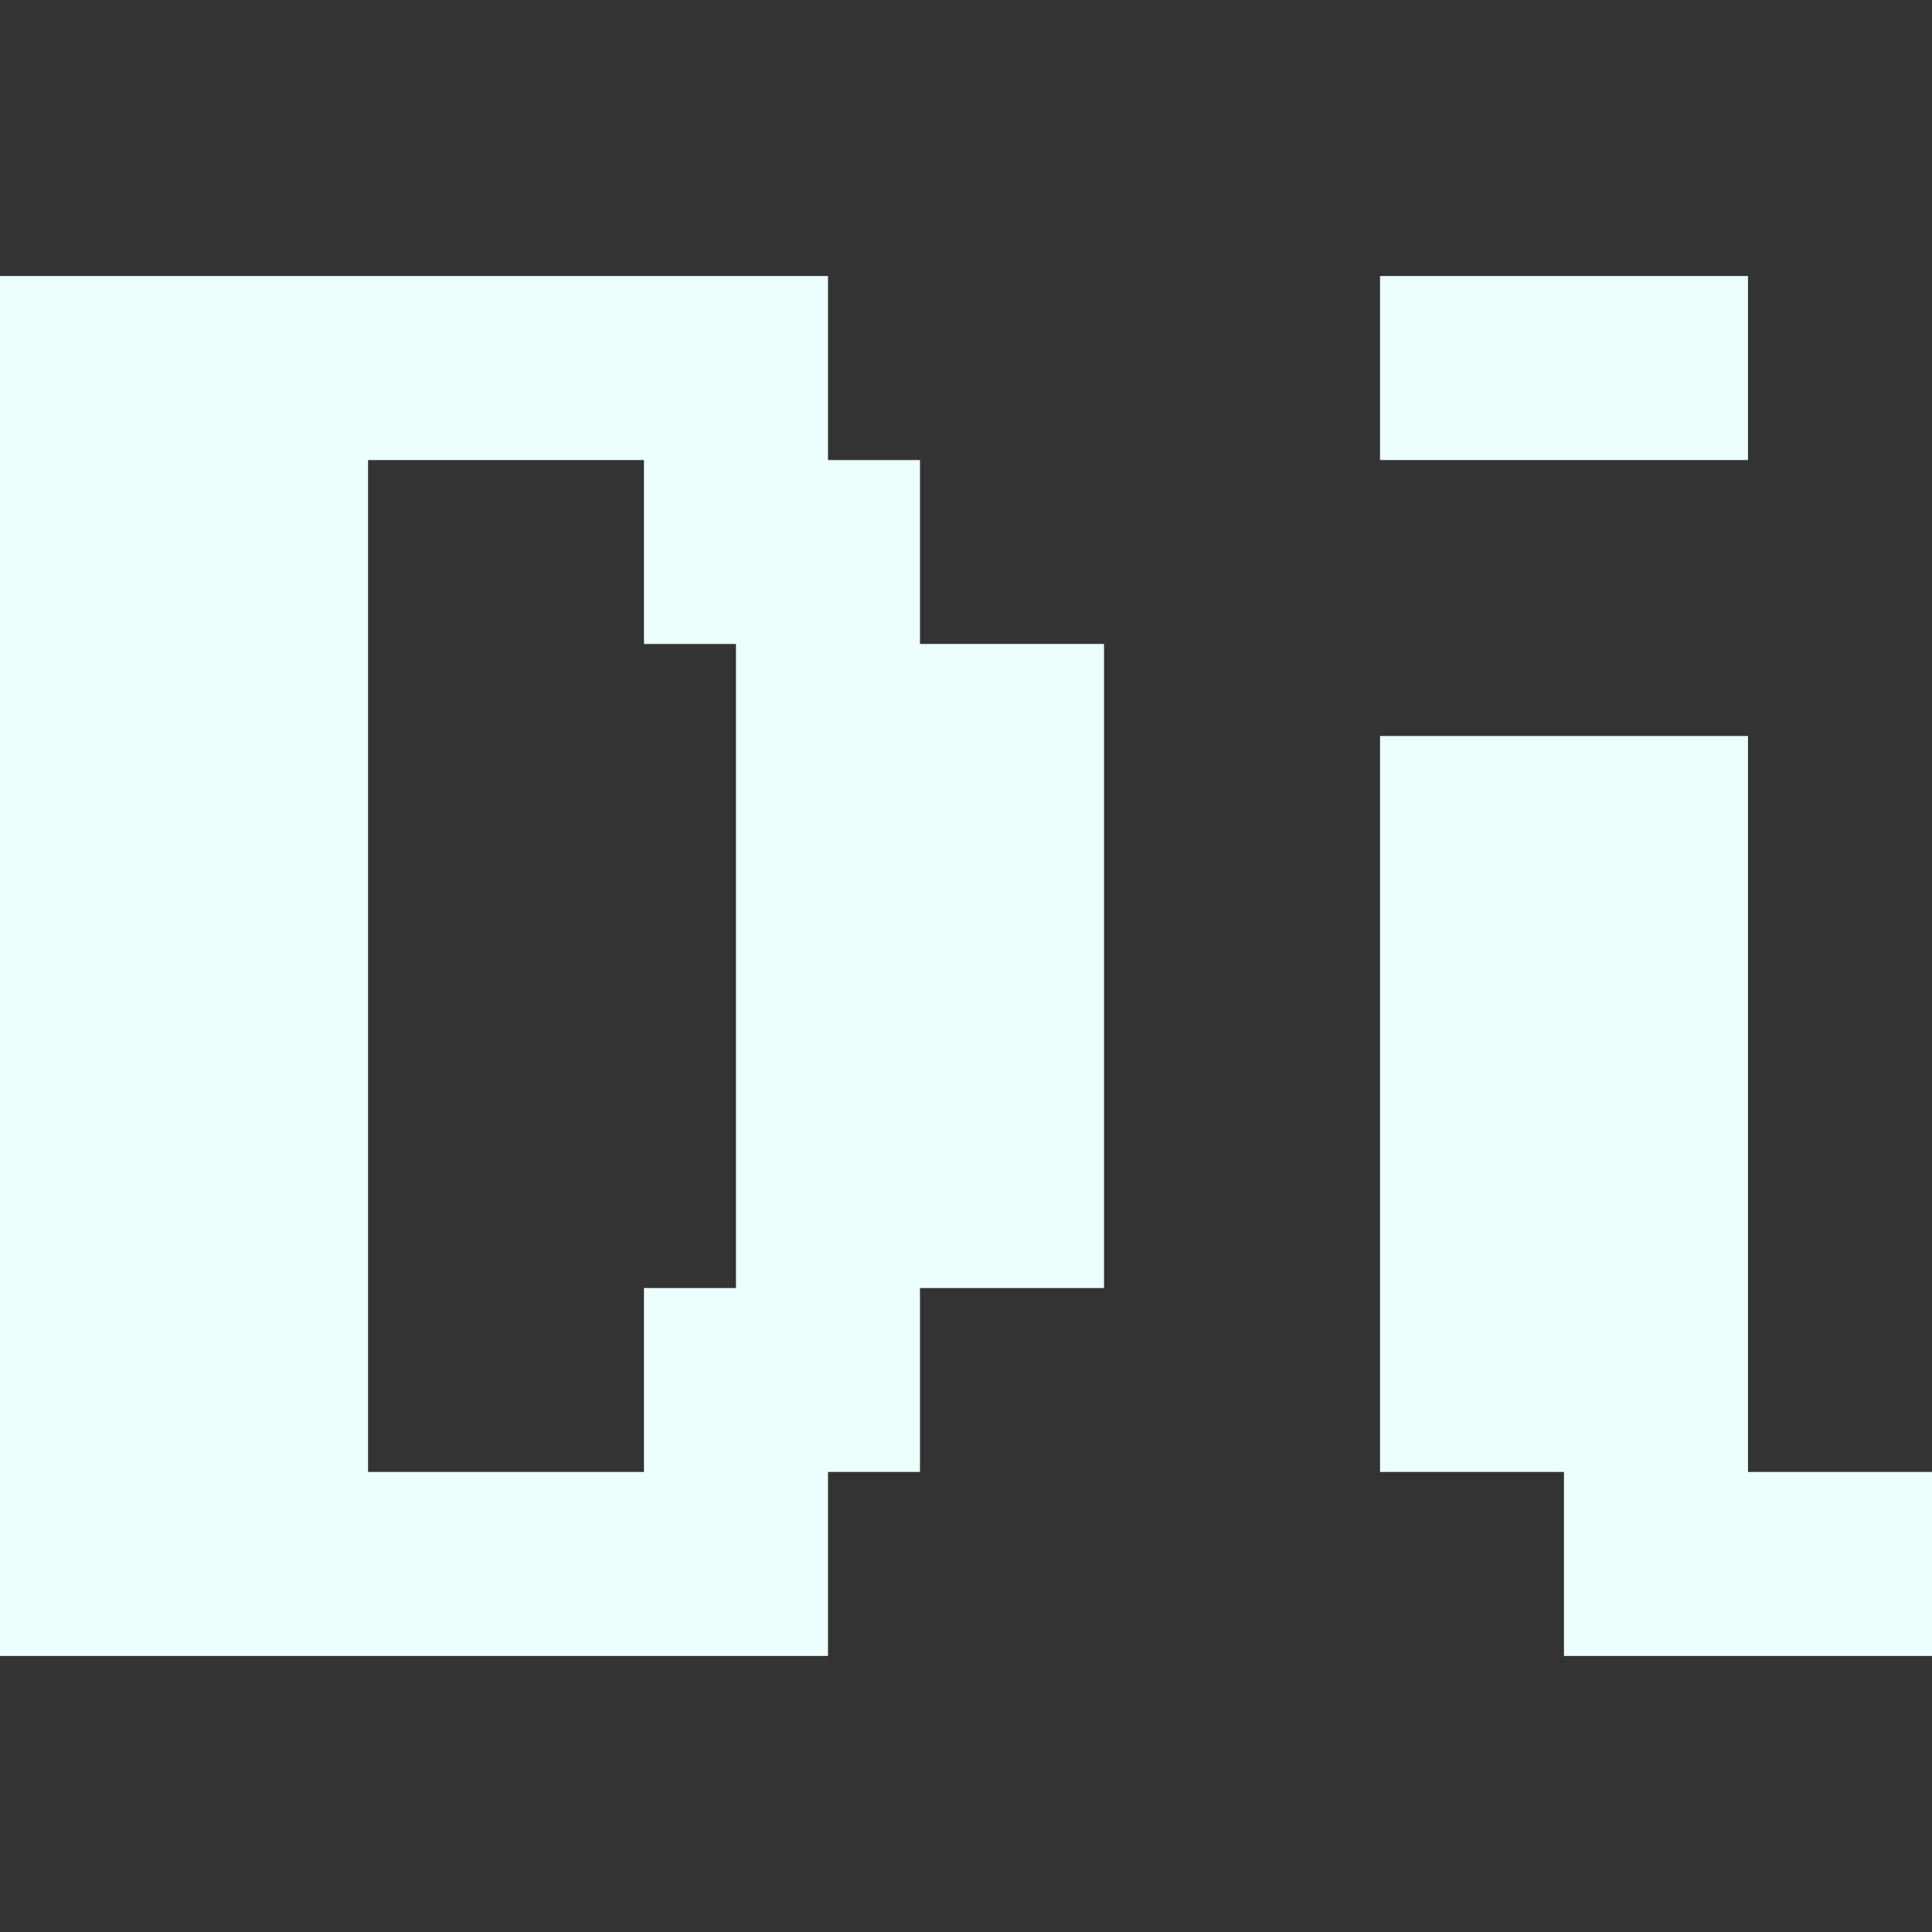 <svg xmlns="http://www.w3.org/2000/svg" style="isolation:isolate" width="16" height="16" viewBox="0 0 16 16">
 <rect x="0" y="0" width="16" height="16" fill="#333333" stroke="none"/>
 <defs>
  <style id="current-color-scheme" type="text/css">
   .ColorScheme-Text { color:#c0caf5; } .ColorScheme-Highlight { color:#5294e2; }
  </style>
  <linearGradient id="arrongin" x1="0%" x2="0%" y1="0%" y2="100%">
   <stop offset="0%" style="stop-color:#dd9b44; stop-opacity:1"/>
   <stop offset="100%" style="stop-color:#ad6c16; stop-opacity:1"/>
  </linearGradient>
  <linearGradient id="aurora" x1="0%" x2="0%" y1="0%" y2="100%">
   <stop offset="0%" style="stop-color:#09D4DF; stop-opacity:1"/>
   <stop offset="100%" style="stop-color:#9269F4; stop-opacity:1"/>
  </linearGradient>
  <linearGradient id="fitdance" x1="0%" x2="0%" y1="0%" y2="100%">
   <stop offset="0%" style="stop-color:#1AD6AB; stop-opacity:1"/>
   <stop offset="100%" style="stop-color:#329DB6; stop-opacity:1"/>
  </linearGradient>
  <linearGradient id="oomox" x1="0%" x2="0%" y1="0%" y2="100%">
   <stop offset="0%" style="stop-color:#eeffff; stop-opacity:1"/>
   <stop offset="100%" style="stop-color:#eeffff; stop-opacity:1"/>
  </linearGradient>
  <linearGradient id="rainblue" x1="0%" x2="0%" y1="0%" y2="100%">
   <stop offset="0%" style="stop-color:#00F260; stop-opacity:1"/>
   <stop offset="100%" style="stop-color:#0575E6; stop-opacity:1"/>
  </linearGradient>
  <linearGradient id="sunrise" x1="0%" x2="0%" y1="0%" y2="100%">
   <stop offset="0%" style="stop-color: #FF8501; stop-opacity:1"/>
   <stop offset="100%" style="stop-color: #FFCB01; stop-opacity:1"/>
  </linearGradient>
  <linearGradient id="telinkrin" x1="0%" x2="0%" y1="0%" y2="100%">
   <stop offset="0%" style="stop-color: #b2ced6; stop-opacity:1"/>
   <stop offset="100%" style="stop-color: #6da5b7; stop-opacity:1"/>
  </linearGradient>
  <linearGradient id="60spsycho" x1="0%" x2="0%" y1="0%" y2="100%">
   <stop offset="0%" style="stop-color: #df5940; stop-opacity:1"/>
   <stop offset="25%" style="stop-color: #d8d15f; stop-opacity:1"/>
   <stop offset="50%" style="stop-color: #e9882a; stop-opacity:1"/>
   <stop offset="100%" style="stop-color: #279362; stop-opacity:1"/>
  </linearGradient>
  <linearGradient id="90ssummer" x1="0%" x2="0%" y1="0%" y2="100%">
   <stop offset="0%" style="stop-color: #f618c7; stop-opacity:1"/>
   <stop offset="20%" style="stop-color: #94ffab; stop-opacity:1"/>
   <stop offset="50%" style="stop-color: #fbfd54; stop-opacity:1"/>
   <stop offset="100%" style="stop-color: #0f83ae; stop-opacity:1"/>
  </linearGradient>
  <clipPath id="_clipPath_tDrhYDsTBea7slMjsqVyK0Ck80fxfhWQ">
   <rect width="16" height="16"/>
  </clipPath>
 </defs>
 <g clip-path="url(#_clipPath_tDrhYDsTBea7slMjsqVyK0Ck80fxfhWQ)">
  <rect style="fill:url(#oomox)" class="ColorScheme-Text" fill-opacity="0" width="16" height="16"/>
  <path style="fill:url(#oomox)" class="ColorScheme-Text" fill-rule="evenodd" d="M 14.476 12.19 L 14.476 6.095 L 11.429 6.095 L 11.429 6.095 L 11.429 12.19 L 12.952 12.19 L 12.952 13.714 L 16 13.714 L 16 12.19 L 14.476 12.19 L 14.476 12.19 Z M 6.095 5.333 L 5.333 5.333 L 5.333 3.81 L 3.048 3.81 L 3.048 12.19 L 5.333 12.19 L 5.333 10.667 L 6.095 10.667 L 6.095 5.333 L 6.095 5.333 L 6.095 5.333 L 6.095 5.333 Z M 7.619 5.333 L 7.619 3.81 L 6.857 3.81 L 6.857 2.286 L 3.048 2.286 L 3.048 2.286 L 0 2.286 L 0 13.714 L 3.048 13.714 L 6.857 13.714 L 6.857 12.19 L 7.619 12.19 L 7.619 10.667 L 9.143 10.667 L 9.143 5.333 L 7.619 5.333 L 7.619 5.333 L 7.619 5.333 L 7.619 5.333 Z M 11.429 2.286 L 14.476 2.286 L 14.476 3.81 L 11.429 3.81 L 11.429 2.286 Z"/>
 </g>
</svg>
